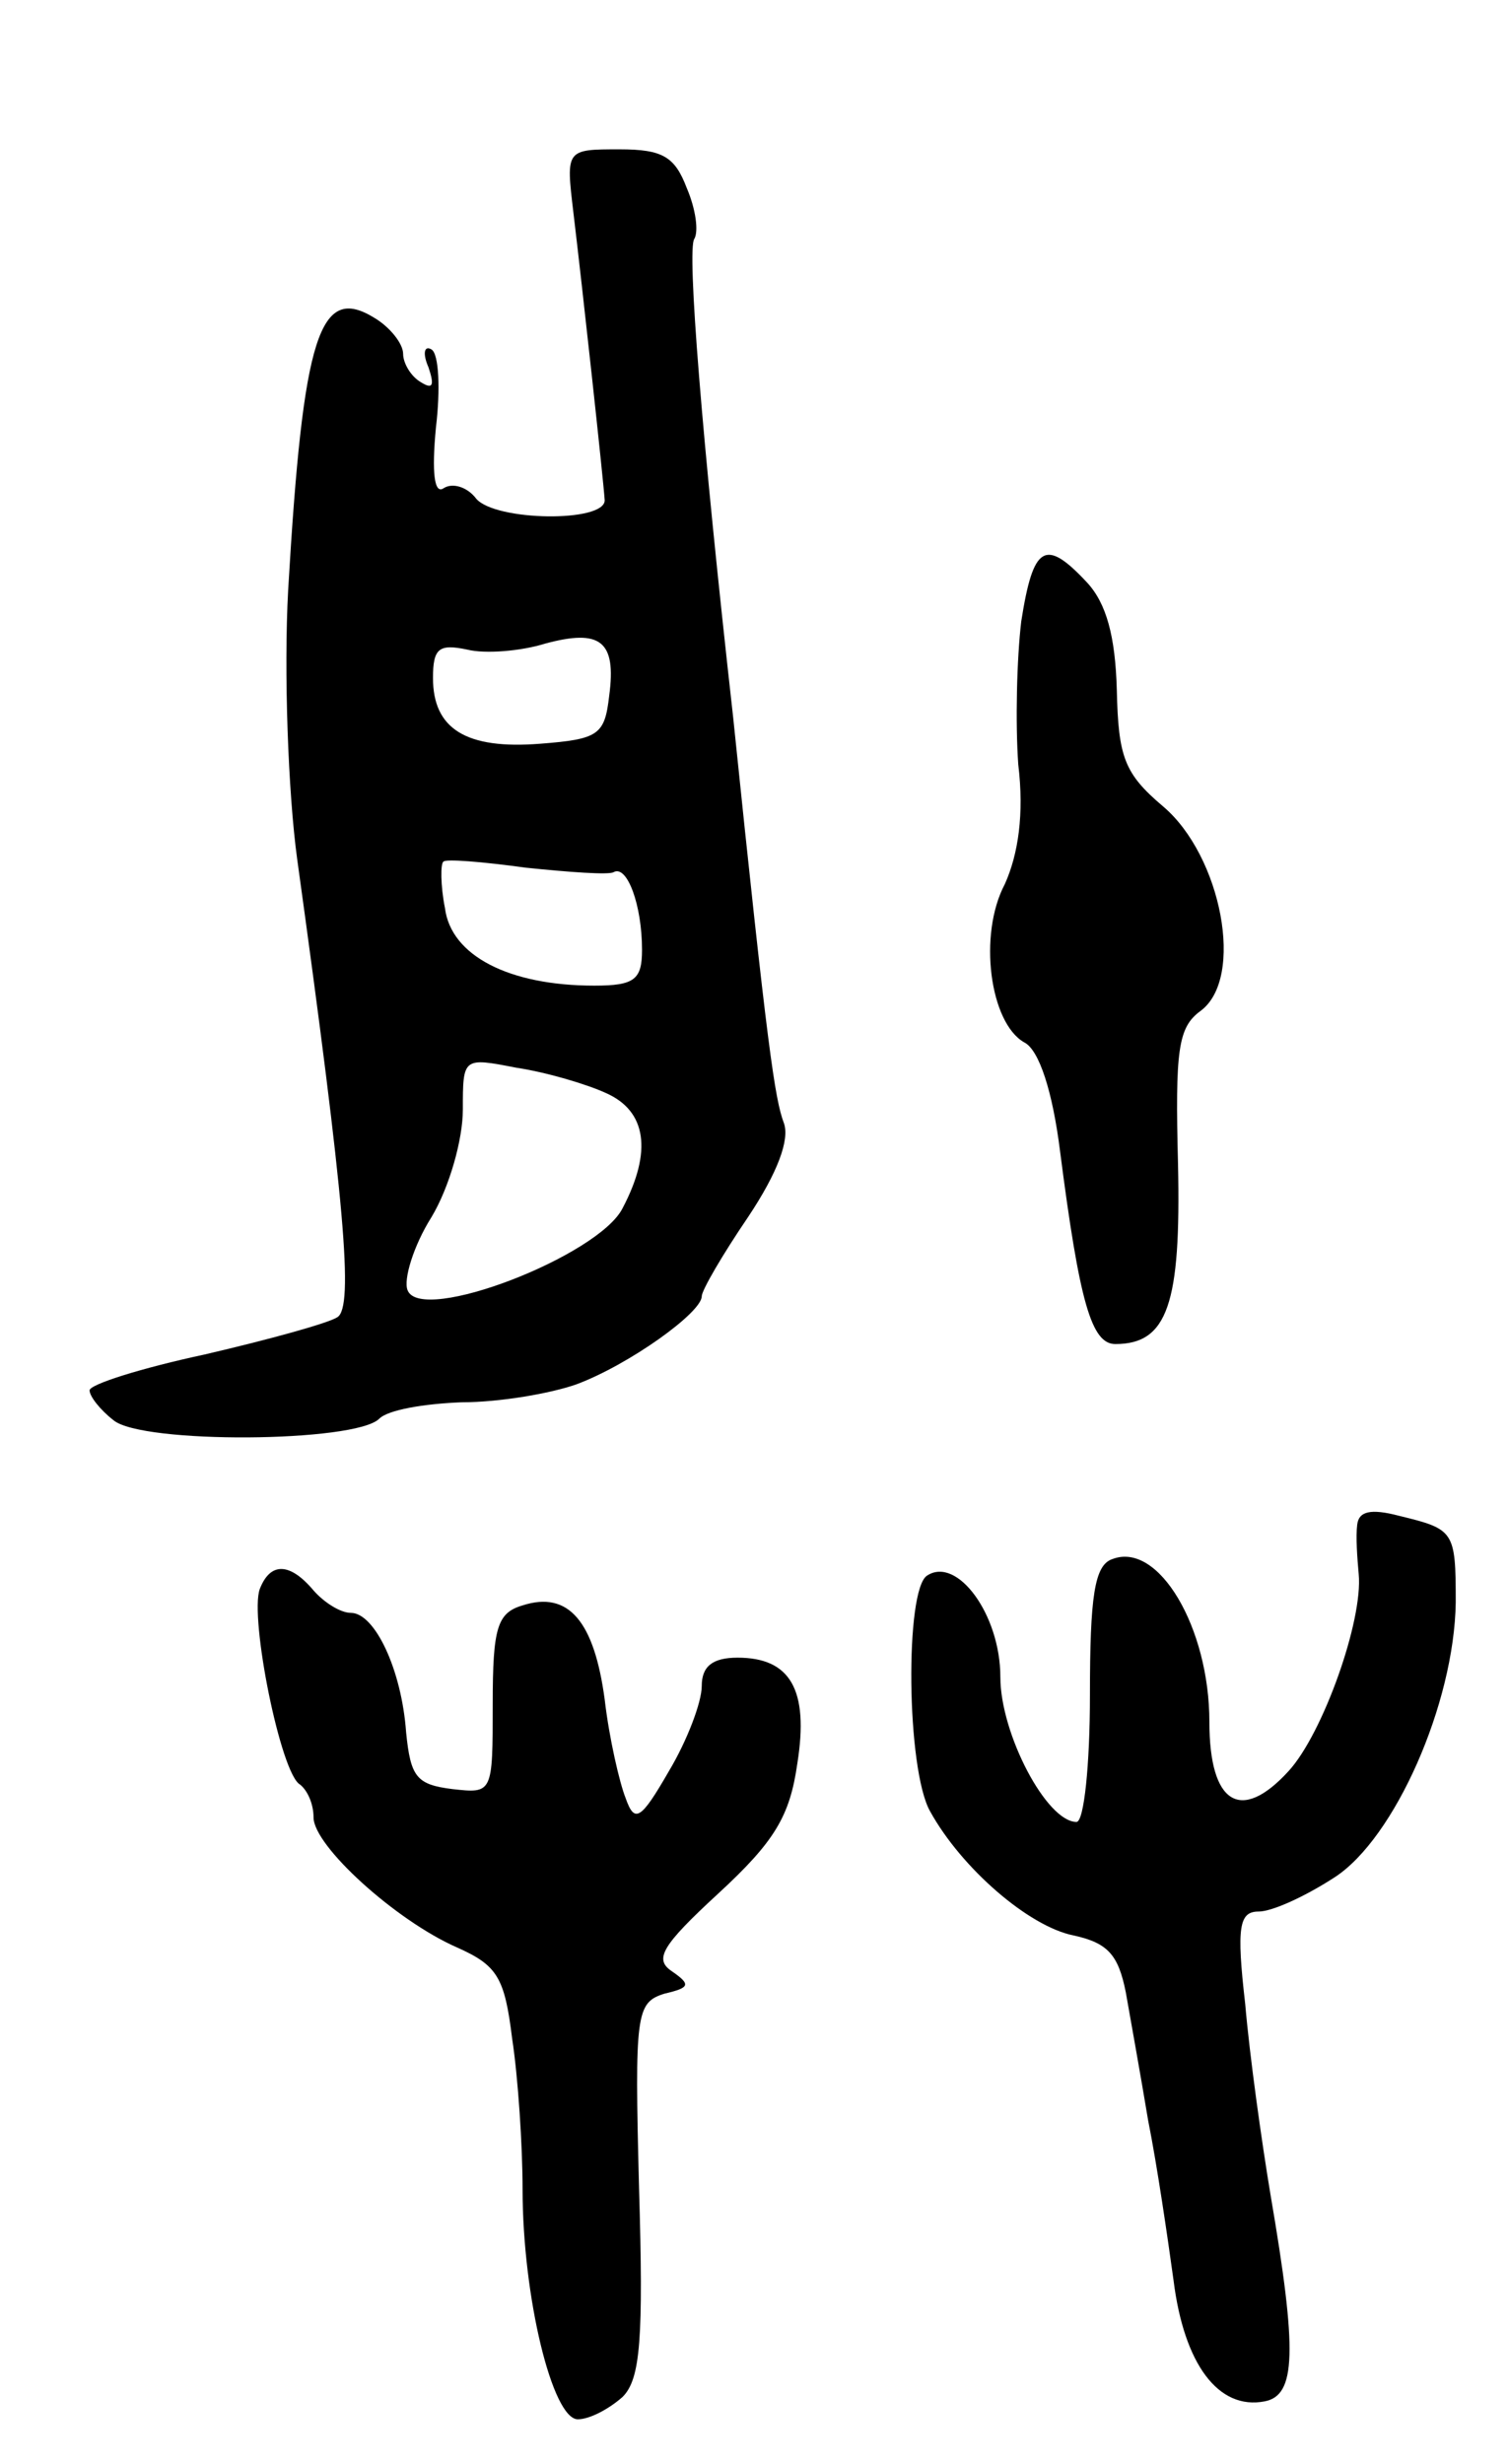 <svg version="1.0" xmlns="http://www.w3.org/2000/svg"
 width="101pt" height="165pt" viewBox="0 0 101 165"
 preserveAspectRatio="xMidYMid meet">
<g transform="translate(0,165) scale(0.1,-0.1)"
fill="#000000" stroke="none">
<path d="M384 1508 c6 -50 20 -178 21 -193 0 -15 -73 -14 -86 1 -6 8 -16 11
-22 7 -6 -4 -8 10 -5 41 3 25 2 49 -3 52 -5 3 -6 -3 -2 -12 4 -12 3 -15 -5
-10 -7 4 -12 13 -12 19 0 7 -9 18 -19 24 -37 23 -48 -11 -58 -182 -3 -55 0
-136 6 -180 32 -231 38 -300 27 -307 -6 -4 -46 -15 -89 -25 -42 -9 -77 -20
-77 -24 0 -4 7 -13 16 -20 19 -16 162 -15 178 1 6 6 30 10 55 11 26 0 60 6 77
12 35 13 84 48 84 59 0 4 14 28 31 53 20 30 28 52 24 63 -6 16 -11 49 -34 272
-21 187 -31 313 -26 320 3 5 1 20 -5 34 -8 21 -16 26 -45 26 -36 0 -36 0 -31
-42z m24 -324 c-3 -26 -7 -29 -46 -32 -50 -4 -72 10 -72 44 0 20 4 23 23 19
12 -3 36 -1 52 4 37 10 48 2 43 -35z m3 -118 c9 5 19 -22 19 -52 0 -20 -5 -24
-32 -24 -57 0 -96 20 -100 52 -3 15 -3 30 -1 31 1 2 26 0 55 -4 29 -3 56 -5
59 -3z m-5 -148 c27 -12 31 -39 11 -77 -16 -32 -135 -78 -144 -55 -3 7 4 30
16 49 12 20 21 52 21 72 0 35 0 35 36 28 20 -3 47 -11 60 -17z"/>
<path d="M684 1234 c-3 -25 -4 -68 -2 -96 4 -33 0 -60 -9 -80 -18 -34 -10 -93
13 -106 10 -5 19 -33 24 -73 13 -101 21 -129 37 -129 35 0 44 27 42 120 -2 77
0 92 15 103 30 22 14 104 -25 137 -26 22 -30 33 -31 78 -1 36 -7 58 -20 72
-28 30 -36 25 -44 -26z"/>
<path d="M909 629 c-1 -8 0 -22 1 -33 3 -31 -24 -107 -47 -132 -32 -35 -53
-22 -53 33 0 63 -34 121 -65 109 -12 -4 -15 -25 -15 -91 0 -47 -4 -85 -9 -85
-20 0 -51 59 -51 97 0 42 -29 81 -49 68 -15 -9 -14 -130 2 -158 21 -38 66 -77
96 -83 23 -5 30 -13 35 -38 3 -17 10 -56 15 -86 6 -30 13 -78 17 -107 7 -56
30 -87 61 -81 21 4 22 33 4 138 -6 36 -14 93 -17 128 -6 52 -4 62 9 62 9 0 31
10 51 23 40 26 80 116 81 184 0 48 -1 49 -38 58 -19 5 -27 3 -28 -6z"/>
<path d="M174 586 c-7 -19 14 -124 27 -131 5 -4 9 -13 9 -22 0 -19 55 -69 96
-87 27 -12 32 -20 37 -61 4 -26 7 -72 7 -101 0 -72 20 -154 37 -154 8 0 21 7
30 15 12 12 14 39 11 140 -3 117 -2 124 17 130 17 4 18 6 5 15 -12 8 -7 17 31
52 38 35 48 52 53 87 8 50 -5 71 -40 71 -17 0 -24 -6 -24 -19 0 -11 -10 -37
-22 -57 -19 -33 -23 -35 -29 -18 -4 10 -11 40 -14 66 -7 52 -24 73 -55 63 -17
-5 -20 -15 -20 -66 0 -60 0 -60 -27 -57 -24 3 -28 8 -31 38 -3 42 -21 80 -37
80 -7 0 -18 7 -25 15 -16 19 -29 19 -36 1z"/>
</g>
</svg>
